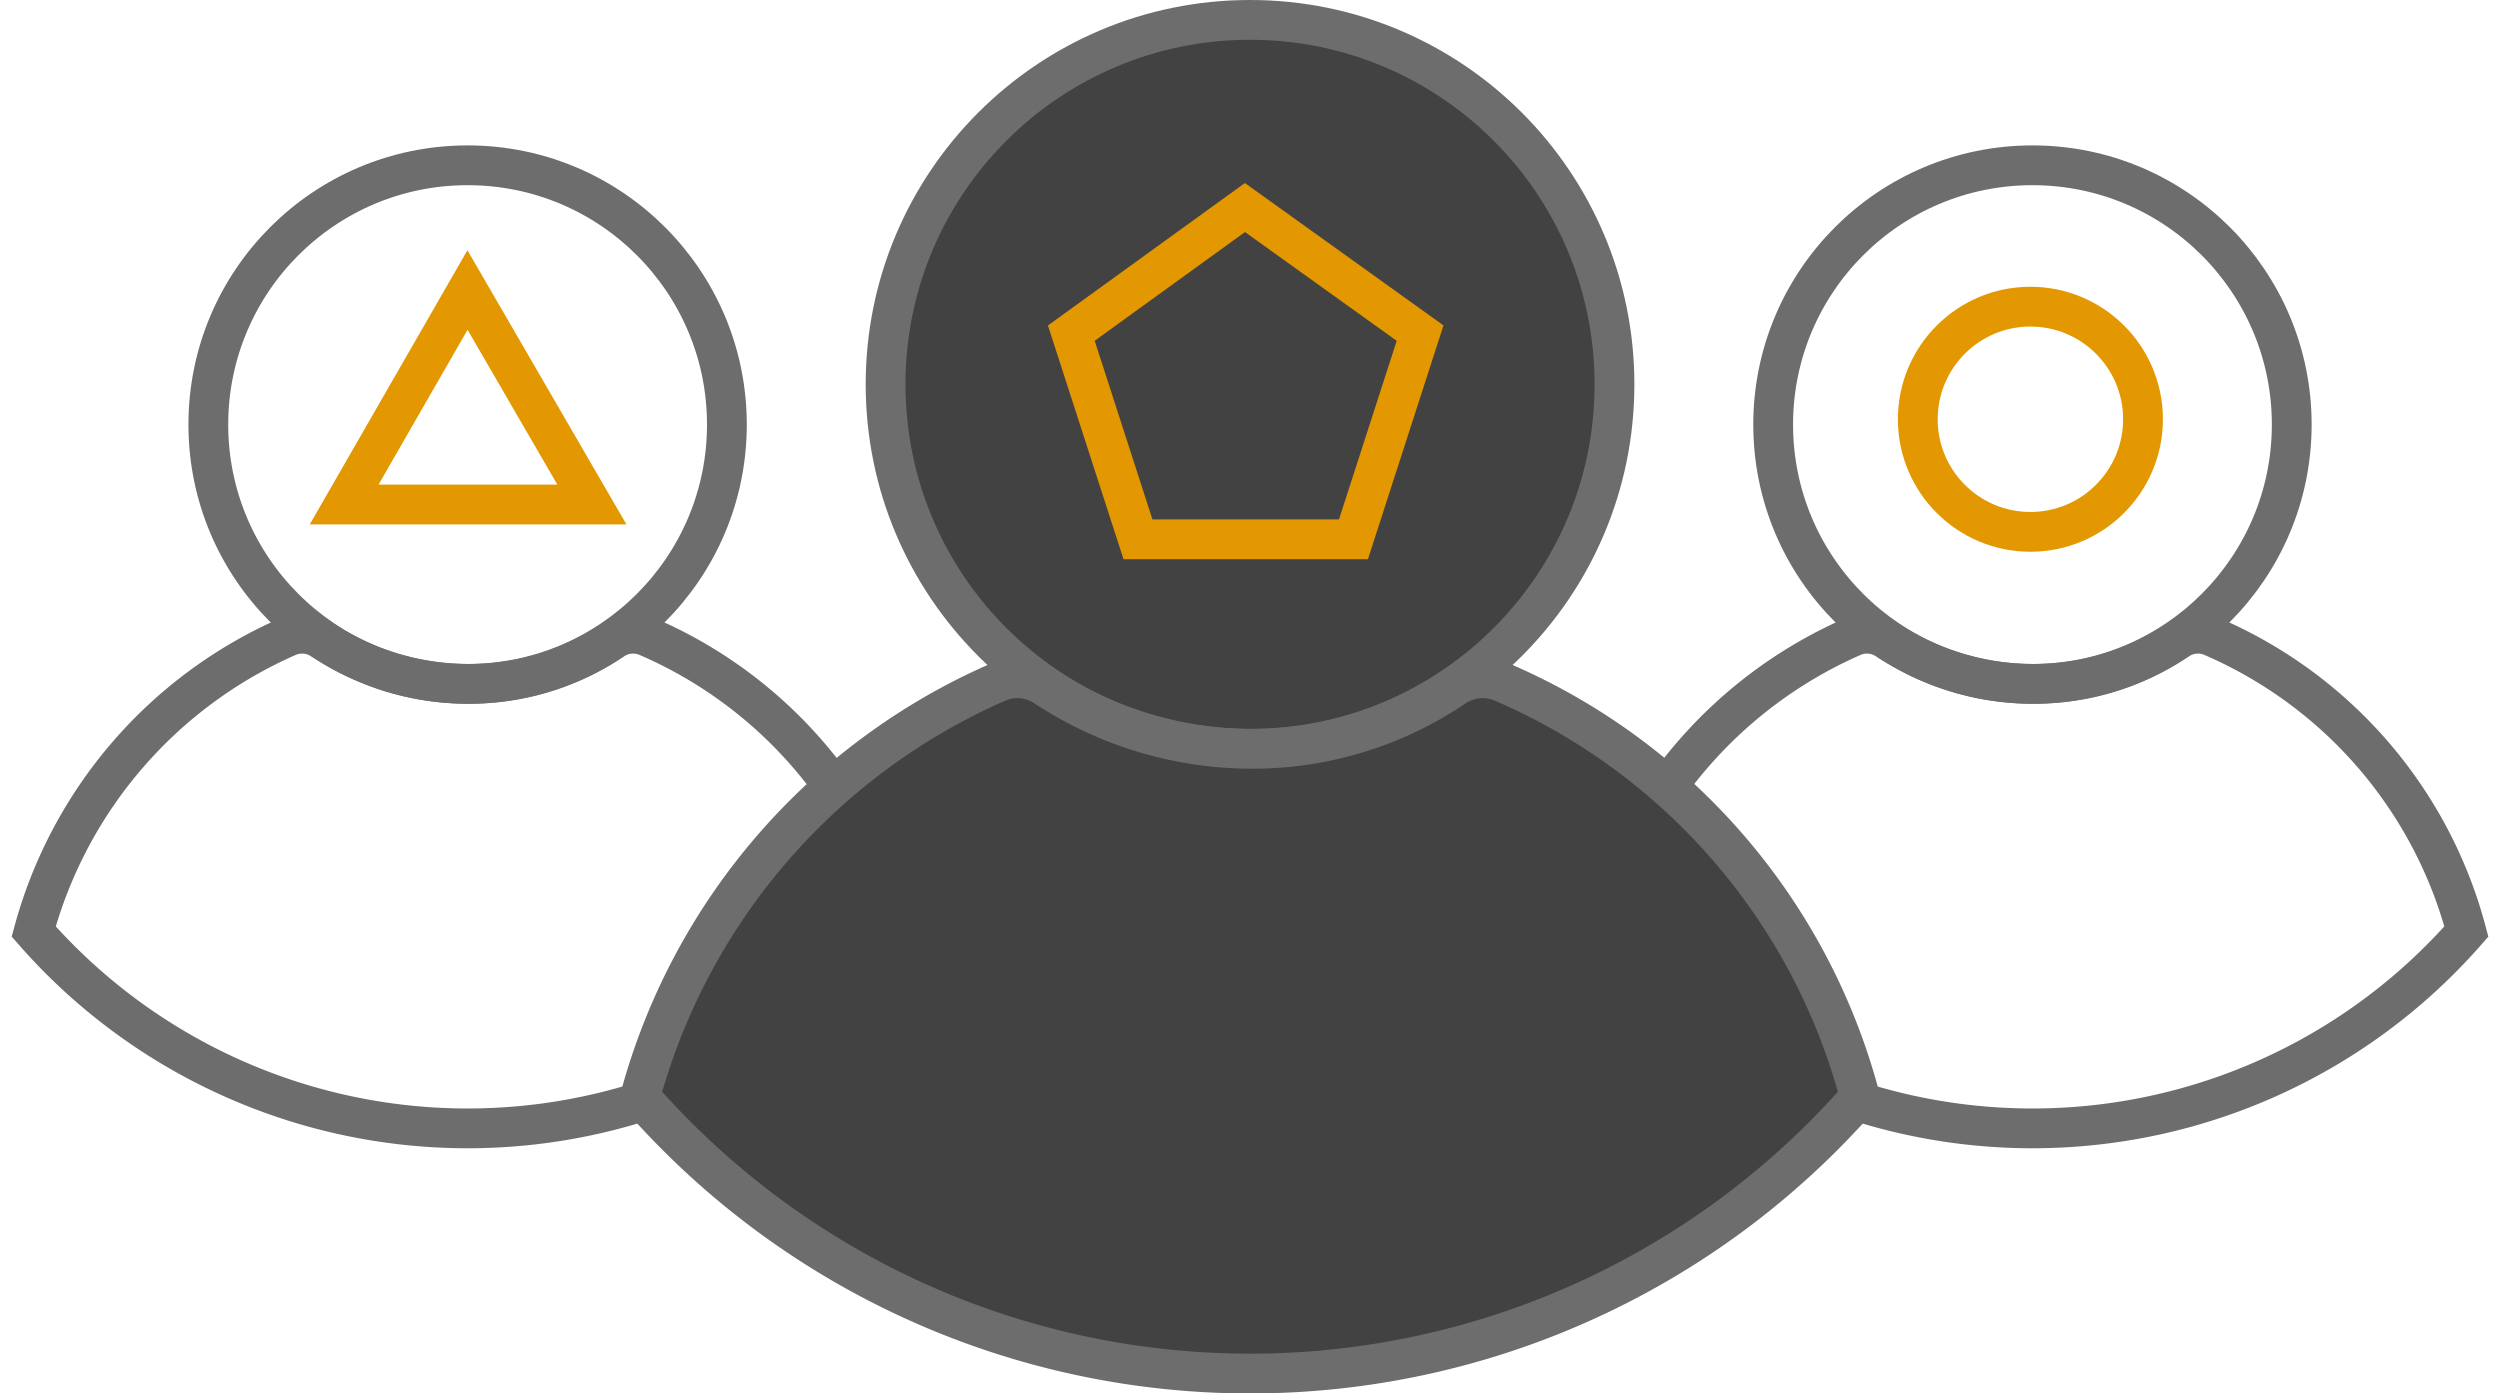 <svg xmlns="http://www.w3.org/2000/svg" viewBox="0 0 186.751 105.075" width="183" height="102"><defs><style>.a,.b{fill:none;}.a,.d{stroke:#e39700;stroke-linecap:round;}.a,.b,.c,.d{stroke-miterlimit:10;stroke-width:3px;}.b,.c{stroke:#6d6d6d;}.c,.d{fill:#424242;}</style></defs><g transform="translate(-1001.622 -2720.5)"><g transform="translate(-2 1488)"><path class="a" d="M11.9,3.9,2.6,20.072H21.279Z" transform="translate(1026.091 1250.469)"/><ellipse class="a" cx="8.491" cy="8.491" rx="8.491" ry="8.491" transform="translate(1147.354 1255.624)"/><g transform="translate(999.78 1239.964)"><circle class="b" cx="19.552" cy="19.552" r="19.552" transform="translate(18.668 5)"/><path class="b" d="M51.707,49.452a2.718,2.718,0,0,0-2.474.239A19.309,19.309,0,0,1,38.22,53.043a20.131,20.131,0,0,1-11.013-3.352,2.718,2.718,0,0,0-2.474-.239A34,34,0,0,0,5.5,71.717a43.485,43.485,0,0,0,65.441,0A33.6,33.6,0,0,0,51.707,49.452Z" transform="translate(0 -8.938)"/></g><g transform="translate(1117.78 1239.964)"><circle class="b" cx="19.552" cy="19.552" r="19.552" transform="translate(18.668 5)"/><path class="b" d="M51.707,49.452a2.718,2.718,0,0,0-2.474.239A19.309,19.309,0,0,1,38.22,53.043a20.131,20.131,0,0,1-11.013-3.352,2.718,2.718,0,0,0-2.474-.239A34,34,0,0,0,5.5,71.717a43.485,43.485,0,0,0,65.441,0A33.6,33.6,0,0,0,51.707,49.452Z" transform="translate(0 -8.938)"/></g><g transform="translate(1045.51 1229)"><circle class="c" cx="27.482" cy="27.482" r="27.482" transform="translate(24.008 5)"/><path class="c" d="M70.447,49.529a3.82,3.82,0,0,0-3.477.337A27.139,27.139,0,0,1,51.49,54.577,28.3,28.3,0,0,1,36.01,49.866a3.82,3.82,0,0,0-3.477-.337A47.793,47.793,0,0,0,5.5,80.825a61.12,61.12,0,0,0,91.98,0A47.219,47.219,0,0,0,70.447,49.529Z" transform="translate(0 5.387)"/></g><path class="d" d="M51.993,1.9,38.9,11.369l5.027,15.548h16.25L65.2,11.369Z" transform="translate(1044.623 1246.25)"/></g></g></svg>